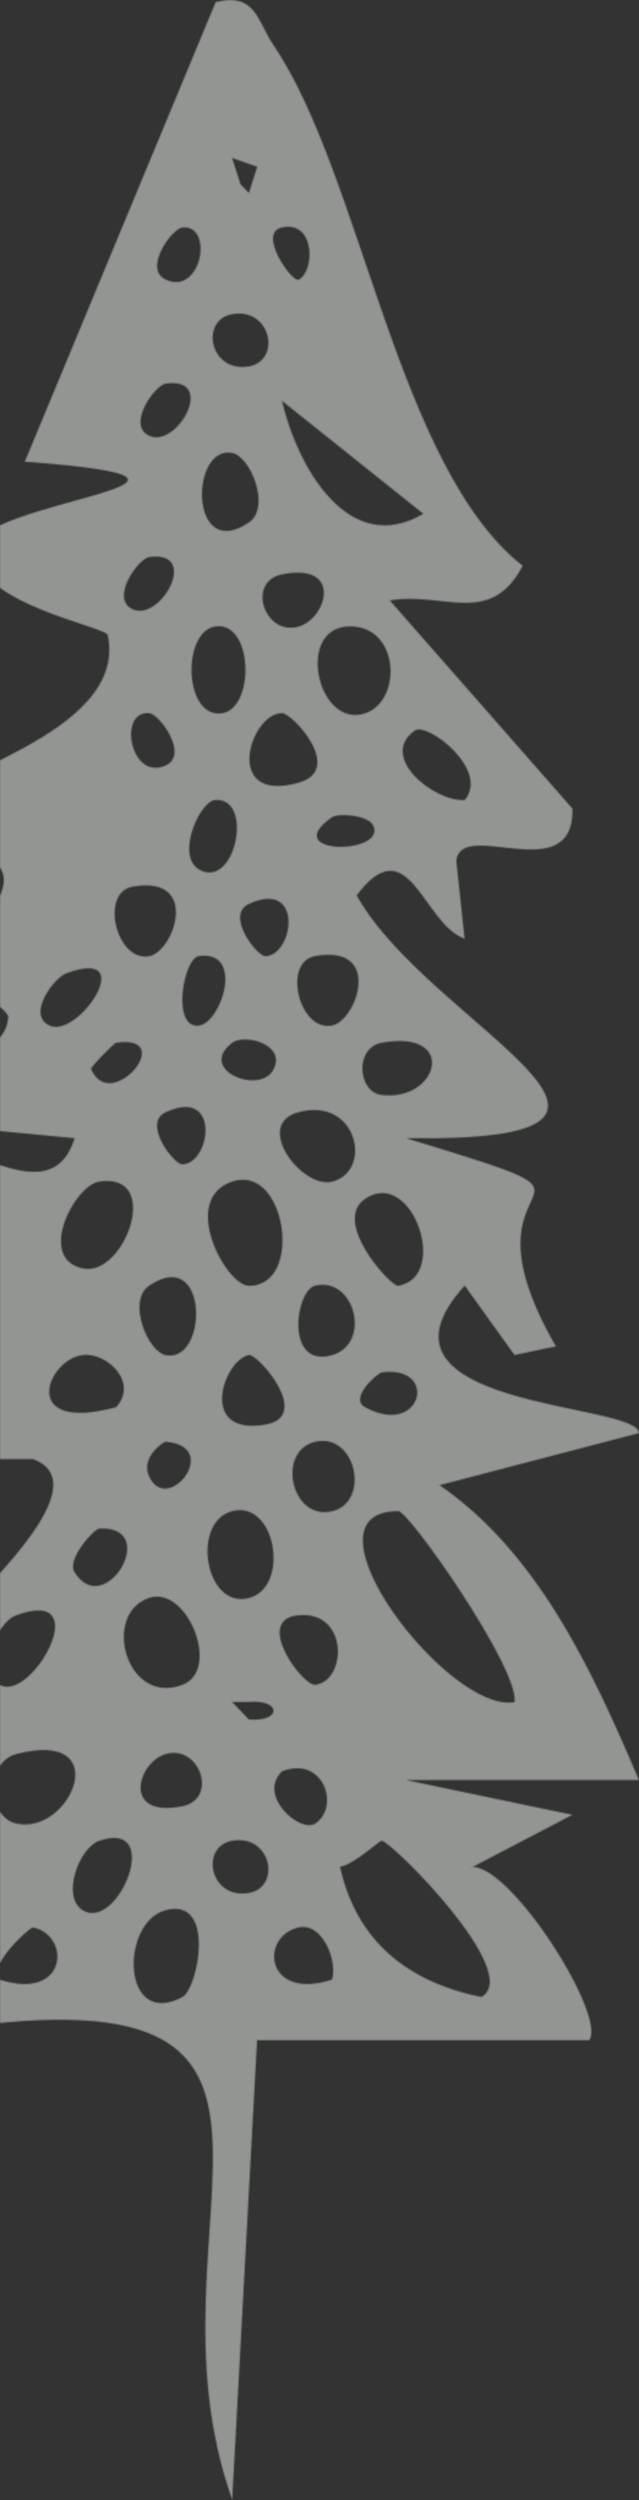 <svg width="522" height="2040" viewBox="0 0 522 2040" fill="none" xmlns="http://www.w3.org/2000/svg">
<rect x="0" y="0" width="522" height="2040" fill="#333333" stroke="none"/>
<g opacity="0.5">
<mask id="path-1-inside-1_1017_11688" fill="white">
<path d="M176.156 1.63C208.91 -6.41 209.968 16.861 223.625 37.019C295.398 142.929 324.462 381.192 427.062 461.679C400.629 512.1 362.207 482.544 318.563 489.99L467.75 659.854C468.916 725.889 376.976 667.172 372.813 702.32L379.594 766.019C345.565 754.327 333.834 674.066 291.438 730.631C350.489 836.98 586.395 932.429 332.125 928.805C534.817 990.551 363.197 940.979 454.188 1098.67L420.281 1105.75L379.594 1049.13C288.155 1150.12 521.837 1143.78 522 1169.45L359.25 1211.91C437.845 1266.18 482.411 1358.8 522 1452.55H332.125L467.75 1480.86L386.375 1523.33C419.359 1524.19 495.987 1645.72 481.312 1664.88H210.063L189.719 2040C107.72 1809.48 308.92 1600.25 -54.406 1657.81C-108.941 1638.82 13.081 1573.02 -6.937 1523.33C-21.11 1488.17 -72.919 1508.57 -81.531 1502.1C-106.635 1483.24 -73.339 1454.58 -74.75 1452.55C-87.458 1434.43 -128.769 1421.68 -129 1410.09C-129.298 1395.01 106.784 1220.07 26.969 1190.68C-245.895 1192.31 -77.679 1146.02 -61.187 1084.51C-59.329 1077.56 -111.219 976.608 -88.312 942.961C-57.797 898.145 37.751 1002.82 60.875 928.805L-88.312 914.65C-113.077 868.164 4.509 877.945 6.625 829.718C6.829 824.948 -21.056 805.711 -20.5 801.407C-7.643 702.476 42.851 729.951 -61.187 659.854C-61.174 632.973 105.008 600.925 88 518.3C86.549 511.223 -21.53 492.495 -20.5 447.524C-19.605 408.441 230.745 392.658 20.188 376.747L176.156 1.63ZM189.719 129.028L196.5 150.261L203.281 157.339L210.063 136.106L189.719 129.028ZM149.031 185.65C140.609 186.414 116.644 219.41 135.469 228.116C164.438 241.507 174.882 183.286 149.031 185.65ZM230.406 185.65C209.846 189.925 238.666 230.777 243.969 228.116C257.125 221.534 257.843 179.945 230.406 185.65ZM189.719 256.427C163.136 261.027 171.342 304.427 203.281 298.893C229.864 294.292 221.659 250.892 189.719 256.427ZM135.469 313.048C126.518 314.265 103.258 346.893 121.906 355.514C144.651 366.031 177.282 307.386 135.469 313.048ZM230.406 327.203C243.399 382.239 285.348 454.729 345.688 419.213L230.406 327.203ZM189.719 369.669C155.243 362.917 154.416 459.315 203.281 426.291C221.32 414.103 204.787 372.614 189.719 369.669ZM121.906 454.601C112.955 455.819 89.695 488.447 108.344 497.067C131.088 507.585 163.72 448.939 121.906 454.601ZM230.406 468.757C201.233 474.617 216.139 519.15 243.969 511.223C266.889 504.697 280.357 458.735 230.406 468.757ZM176.156 511.223C149.981 514.818 149.981 578.404 176.156 581.999C208.517 586.43 208.517 506.792 176.156 511.223ZM284.656 511.223C241.27 512.78 259.634 594.853 298.219 581.999C329.06 571.723 326.334 509.736 284.656 511.223ZM121.906 581.999C96.056 579.635 106.499 637.856 135.469 624.466C154.294 615.76 130.329 582.764 121.906 581.999ZM230.406 581.999C204.366 581.674 181.364 656.216 243.969 638.621C281.415 628.103 239.059 582.113 230.406 581.999ZM338.906 596.155C308.96 617.246 354.232 654.192 379.594 652.776C400.195 628.203 349.01 589.035 338.906 596.155ZM176.156 652.776C163.082 653.413 143.525 698.356 162.594 709.398C191.916 726.37 207.716 651.247 176.156 652.776ZM271.094 666.932C227.518 697.833 315.24 697.493 305 674.009C300.945 664.695 275.827 663.577 271.094 666.932ZM108.344 723.553C81.409 728.253 95.026 785.129 121.906 780.174C142.101 776.451 163.991 713.857 108.344 723.553ZM203.281 737.708C183.846 746.654 209.941 780.401 216.844 780.174C240.022 779.424 248.187 717.027 203.281 737.708ZM162.594 780.174C149.75 781.845 139.917 839.726 162.594 836.796C180.713 834.446 199.959 775.333 162.594 780.174ZM257.531 780.174C230.596 784.874 244.213 841.75 271.094 836.796C291.288 833.073 313.178 770.478 257.531 780.174ZM54.094 794.33C43.936 798.109 21.625 828.104 40.532 836.796C64.076 847.61 114.501 771.865 54.094 794.33ZM94.781 850.951C93.357 851.163 73.855 870.811 74.438 872.184C90.36 909.71 145.709 843.435 94.781 850.951ZM189.719 850.951C160.614 873.033 212.951 894.153 223.625 872.184C233.417 852.013 199.62 843.435 189.719 850.951ZM311.781 850.951C289.715 854.929 292.061 890.996 311.781 893.417C358.016 899.093 374.494 839.655 311.781 850.951ZM135.469 907.572C116.034 916.519 142.128 950.265 149.031 950.038C172.21 949.288 180.374 886.891 135.469 907.572ZM243.969 907.572C206.536 917.453 246.668 970.04 271.094 964.194C304.715 956.154 292.319 894.804 243.969 907.572ZM81.219 964.194C60.74 967.237 30.034 1026.96 67.656 1034.97C101.658 1042.2 132.906 956.507 81.219 964.194ZM189.719 964.194C146.672 978.632 184.619 1048.91 203.281 1049.13C248.2 1049.65 233.838 949.387 189.719 964.194ZM-27.281 978.349C-35.703 979.114 -59.668 1012.11 -40.843 1020.82C-11.874 1034.21 -1.431 975.985 -27.281 978.349ZM298.219 978.349C270.823 997.091 319.539 1050.13 325.344 1049.13C367.618 1041.82 336.465 952.176 298.219 978.349ZM121.906 1049.13C103.868 1061.31 120.401 1102.8 135.469 1105.75C169.945 1112.5 170.772 1016.1 121.906 1049.13ZM257.531 1049.13C241.324 1052.85 232.644 1116.48 271.094 1105.75C303.617 1096.67 290.081 1041.65 257.531 1049.13ZM67.656 1105.75C38.361 1109.19 14.925 1169.67 94.781 1148.21C113.294 1127.82 87.146 1103.45 67.656 1105.75ZM203.281 1105.75C182.449 1110.06 161.645 1171.98 216.844 1162.37C255.714 1155.6 210.171 1104.32 203.281 1105.75ZM311.781 1119.9C308.838 1120.28 284.806 1140.89 298.219 1148.21C344.494 1173.45 358.925 1113.73 311.781 1119.9ZM135.469 1176.52C133.529 1176.37 114.65 1189.31 121.906 1204.83C136.907 1236.92 181.554 1180.26 135.469 1176.52ZM257.531 1176.52C225.768 1183.9 237.771 1240.87 271.094 1233.15C302.857 1225.77 290.854 1168.8 257.531 1176.52ZM189.719 1233.15C156.016 1241.78 167.395 1313.11 203.281 1303.92C236.984 1295.29 225.605 1223.96 189.719 1233.15ZM325.344 1233.15C239.927 1233.02 366.235 1398.55 420.281 1388.85C424.133 1361.63 334.187 1233.16 325.344 1233.15ZM81.219 1247.3C76.987 1247.5 54.433 1272.13 60.875 1282.69C85.233 1322.62 131.78 1245.01 81.219 1247.3ZM121.906 1303.92C82.941 1316.78 103.068 1392.14 149.031 1374.7C180.646 1362.71 152.937 1293.69 121.906 1303.92ZM13.406 1318.08C-3.628 1324.28 -17.909 1363.98 -0.156 1374.7C25.125 1389.96 79.415 1294.06 13.406 1318.08ZM243.969 1318.08C206.686 1321.29 247.346 1375.86 257.531 1374.7C283.083 1371.77 285.145 1314.54 243.969 1318.08ZM189.719 1388.85L203.281 1403.01C230.054 1405.25 230.054 1386.62 203.281 1388.85H189.719ZM13.406 1431.32C-11.942 1437.83 -10.721 1482.6 13.406 1487.94C57.634 1497.74 94.673 1410.47 13.406 1431.32ZM135.469 1431.32C112.548 1437.85 99.081 1483.81 149.031 1473.79C178.204 1467.93 163.299 1423.39 135.469 1431.32ZM230.406 1445.48C209.941 1465.36 245.461 1496.05 257.531 1487.94C277.97 1474.21 264.123 1432.24 230.406 1445.48ZM81.219 1502.1C64.32 1507.82 49.957 1548.03 67.656 1558.72C96.585 1576.17 133.828 1484.3 81.219 1502.1ZM189.719 1502.1C163.136 1506.7 171.342 1550.1 203.281 1544.56C229.864 1539.96 221.659 1496.56 189.719 1502.1ZM311.781 1502.1C309.801 1502.03 289.973 1521.08 277.875 1523.33C291.343 1584.58 333.875 1617.35 393.156 1629.49C427.971 1610.14 319.444 1502.35 311.781 1502.1ZM135.469 1558.72C97.969 1568.5 99.216 1655.98 149.031 1629.49C161.482 1622.87 176.672 1547.97 135.469 1558.72ZM26.969 1572.87C24.568 1572.38 -11.427 1604.91 -0.156 1615.34C55.138 1633.1 58.108 1579.27 26.969 1572.87ZM243.969 1572.87C212.056 1580.08 216.532 1632.91 271.094 1615.34C275.949 1601 263.621 1568.43 243.969 1572.87Z"/>
</mask>
<path d="M176.156 1.63C208.91 -6.41 209.968 16.861 223.625 37.019C295.398 142.929 324.462 381.192 427.062 461.679C400.629 512.1 362.207 482.544 318.563 489.99L467.75 659.854C468.916 725.889 376.976 667.172 372.813 702.32L379.594 766.019C345.565 754.327 333.834 674.066 291.438 730.631C350.489 836.98 586.395 932.429 332.125 928.805C534.817 990.551 363.197 940.979 454.188 1098.67L420.281 1105.75L379.594 1049.13C288.155 1150.12 521.837 1143.78 522 1169.45L359.25 1211.91C437.845 1266.18 482.411 1358.8 522 1452.55H332.125L467.75 1480.86L386.375 1523.33C419.359 1524.19 495.987 1645.72 481.312 1664.88H210.063L189.719 2040C107.72 1809.48 308.92 1600.25 -54.406 1657.81C-108.941 1638.82 13.081 1573.02 -6.937 1523.33C-21.11 1488.17 -72.919 1508.57 -81.531 1502.1C-106.635 1483.24 -73.339 1454.58 -74.75 1452.55C-87.458 1434.43 -128.769 1421.68 -129 1410.09C-129.298 1395.01 106.784 1220.07 26.969 1190.68C-245.895 1192.31 -77.679 1146.02 -61.187 1084.51C-59.329 1077.56 -111.219 976.608 -88.312 942.961C-57.797 898.145 37.751 1002.82 60.875 928.805L-88.312 914.65C-113.077 868.164 4.509 877.945 6.625 829.718C6.829 824.948 -21.056 805.711 -20.5 801.407C-7.643 702.476 42.851 729.951 -61.187 659.854C-61.174 632.973 105.008 600.925 88 518.3C86.549 511.223 -21.53 492.495 -20.5 447.524C-19.605 408.441 230.745 392.658 20.188 376.747L176.156 1.63ZM189.719 129.028L196.5 150.261L203.281 157.339L210.063 136.106L189.719 129.028ZM149.031 185.65C140.609 186.414 116.644 219.41 135.469 228.116C164.438 241.507 174.882 183.286 149.031 185.65ZM230.406 185.65C209.846 189.925 238.666 230.777 243.969 228.116C257.125 221.534 257.843 179.945 230.406 185.65ZM189.719 256.427C163.136 261.027 171.342 304.427 203.281 298.893C229.864 294.292 221.659 250.892 189.719 256.427ZM135.469 313.048C126.518 314.265 103.258 346.893 121.906 355.514C144.651 366.031 177.282 307.386 135.469 313.048ZM230.406 327.203C243.399 382.239 285.348 454.729 345.688 419.213L230.406 327.203ZM189.719 369.669C155.243 362.917 154.416 459.315 203.281 426.291C221.32 414.103 204.787 372.614 189.719 369.669ZM121.906 454.601C112.955 455.819 89.695 488.447 108.344 497.067C131.088 507.585 163.72 448.939 121.906 454.601ZM230.406 468.757C201.233 474.617 216.139 519.15 243.969 511.223C266.889 504.697 280.357 458.735 230.406 468.757ZM176.156 511.223C149.981 514.818 149.981 578.404 176.156 581.999C208.517 586.43 208.517 506.792 176.156 511.223ZM284.656 511.223C241.27 512.78 259.634 594.853 298.219 581.999C329.06 571.723 326.334 509.736 284.656 511.223ZM121.906 581.999C96.056 579.635 106.499 637.856 135.469 624.466C154.294 615.76 130.329 582.764 121.906 581.999ZM230.406 581.999C204.366 581.674 181.364 656.216 243.969 638.621C281.415 628.103 239.059 582.113 230.406 581.999ZM338.906 596.155C308.96 617.246 354.232 654.192 379.594 652.776C400.195 628.203 349.01 589.035 338.906 596.155ZM176.156 652.776C163.082 653.413 143.525 698.356 162.594 709.398C191.916 726.37 207.716 651.247 176.156 652.776ZM271.094 666.932C227.518 697.833 315.24 697.493 305 674.009C300.945 664.695 275.827 663.577 271.094 666.932ZM108.344 723.553C81.409 728.253 95.026 785.129 121.906 780.174C142.101 776.451 163.991 713.857 108.344 723.553ZM203.281 737.708C183.846 746.654 209.941 780.401 216.844 780.174C240.022 779.424 248.187 717.027 203.281 737.708ZM162.594 780.174C149.75 781.845 139.917 839.726 162.594 836.796C180.713 834.446 199.959 775.333 162.594 780.174ZM257.531 780.174C230.596 784.874 244.213 841.75 271.094 836.796C291.288 833.073 313.178 770.478 257.531 780.174ZM54.094 794.33C43.936 798.109 21.625 828.104 40.532 836.796C64.076 847.61 114.501 771.865 54.094 794.33ZM94.781 850.951C93.357 851.163 73.855 870.811 74.438 872.184C90.36 909.71 145.709 843.435 94.781 850.951ZM189.719 850.951C160.614 873.033 212.951 894.153 223.625 872.184C233.417 852.013 199.62 843.435 189.719 850.951ZM311.781 850.951C289.715 854.929 292.061 890.996 311.781 893.417C358.016 899.093 374.494 839.655 311.781 850.951ZM135.469 907.572C116.034 916.519 142.128 950.265 149.031 950.038C172.21 949.288 180.374 886.891 135.469 907.572ZM243.969 907.572C206.536 917.453 246.668 970.04 271.094 964.194C304.715 956.154 292.319 894.804 243.969 907.572ZM81.219 964.194C60.74 967.237 30.034 1026.96 67.656 1034.97C101.658 1042.2 132.906 956.507 81.219 964.194ZM189.719 964.194C146.672 978.632 184.619 1048.91 203.281 1049.13C248.2 1049.65 233.838 949.387 189.719 964.194ZM-27.281 978.349C-35.703 979.114 -59.668 1012.11 -40.843 1020.82C-11.874 1034.21 -1.431 975.985 -27.281 978.349ZM298.219 978.349C270.823 997.091 319.539 1050.13 325.344 1049.13C367.618 1041.82 336.465 952.176 298.219 978.349ZM121.906 1049.13C103.868 1061.31 120.401 1102.8 135.469 1105.75C169.945 1112.5 170.772 1016.1 121.906 1049.13ZM257.531 1049.13C241.324 1052.85 232.644 1116.48 271.094 1105.75C303.617 1096.67 290.081 1041.65 257.531 1049.13ZM67.656 1105.75C38.361 1109.19 14.925 1169.67 94.781 1148.21C113.294 1127.82 87.146 1103.45 67.656 1105.75ZM203.281 1105.75C182.449 1110.06 161.645 1171.98 216.844 1162.37C255.714 1155.6 210.171 1104.32 203.281 1105.75ZM311.781 1119.9C308.838 1120.28 284.806 1140.89 298.219 1148.21C344.494 1173.45 358.925 1113.73 311.781 1119.9ZM135.469 1176.52C133.529 1176.37 114.65 1189.31 121.906 1204.83C136.907 1236.92 181.554 1180.26 135.469 1176.52ZM257.531 1176.52C225.768 1183.9 237.771 1240.87 271.094 1233.15C302.857 1225.77 290.854 1168.8 257.531 1176.52ZM189.719 1233.15C156.016 1241.78 167.395 1313.11 203.281 1303.92C236.984 1295.29 225.605 1223.96 189.719 1233.15ZM325.344 1233.15C239.927 1233.02 366.235 1398.55 420.281 1388.85C424.133 1361.63 334.187 1233.16 325.344 1233.15ZM81.219 1247.3C76.987 1247.5 54.433 1272.13 60.875 1282.69C85.233 1322.62 131.78 1245.01 81.219 1247.3ZM121.906 1303.92C82.941 1316.78 103.068 1392.14 149.031 1374.7C180.646 1362.71 152.937 1293.69 121.906 1303.92ZM13.406 1318.08C-3.628 1324.28 -17.909 1363.98 -0.156 1374.7C25.125 1389.96 79.415 1294.06 13.406 1318.08ZM243.969 1318.08C206.686 1321.29 247.346 1375.86 257.531 1374.7C283.083 1371.77 285.145 1314.54 243.969 1318.08ZM189.719 1388.85L203.281 1403.01C230.054 1405.25 230.054 1386.62 203.281 1388.85H189.719ZM13.406 1431.32C-11.942 1437.83 -10.721 1482.6 13.406 1487.94C57.634 1497.74 94.673 1410.47 13.406 1431.32ZM135.469 1431.32C112.548 1437.85 99.081 1483.81 149.031 1473.79C178.204 1467.93 163.299 1423.39 135.469 1431.32ZM230.406 1445.48C209.941 1465.36 245.461 1496.05 257.531 1487.94C277.97 1474.21 264.123 1432.24 230.406 1445.48ZM81.219 1502.1C64.32 1507.82 49.957 1548.03 67.656 1558.72C96.585 1576.17 133.828 1484.3 81.219 1502.1ZM189.719 1502.1C163.136 1506.7 171.342 1550.1 203.281 1544.56C229.864 1539.96 221.659 1496.56 189.719 1502.1ZM311.781 1502.1C309.801 1502.03 289.973 1521.08 277.875 1523.33C291.343 1584.58 333.875 1617.35 393.156 1629.49C427.971 1610.14 319.444 1502.35 311.781 1502.1ZM135.469 1558.72C97.969 1568.5 99.216 1655.98 149.031 1629.49C161.482 1622.87 176.672 1547.97 135.469 1558.72ZM26.969 1572.87C24.568 1572.38 -11.427 1604.91 -0.156 1615.34C55.138 1633.1 58.108 1579.27 26.969 1572.87ZM243.969 1572.87C212.056 1580.08 216.532 1632.91 271.094 1615.34C275.949 1601 263.621 1568.43 243.969 1572.87Z" fill="#F2F7F2" stroke="#E0ECDF" stroke-width="2" mask="url(#path-1-inside-1_1017_11688)"/>
</g>
</svg>
